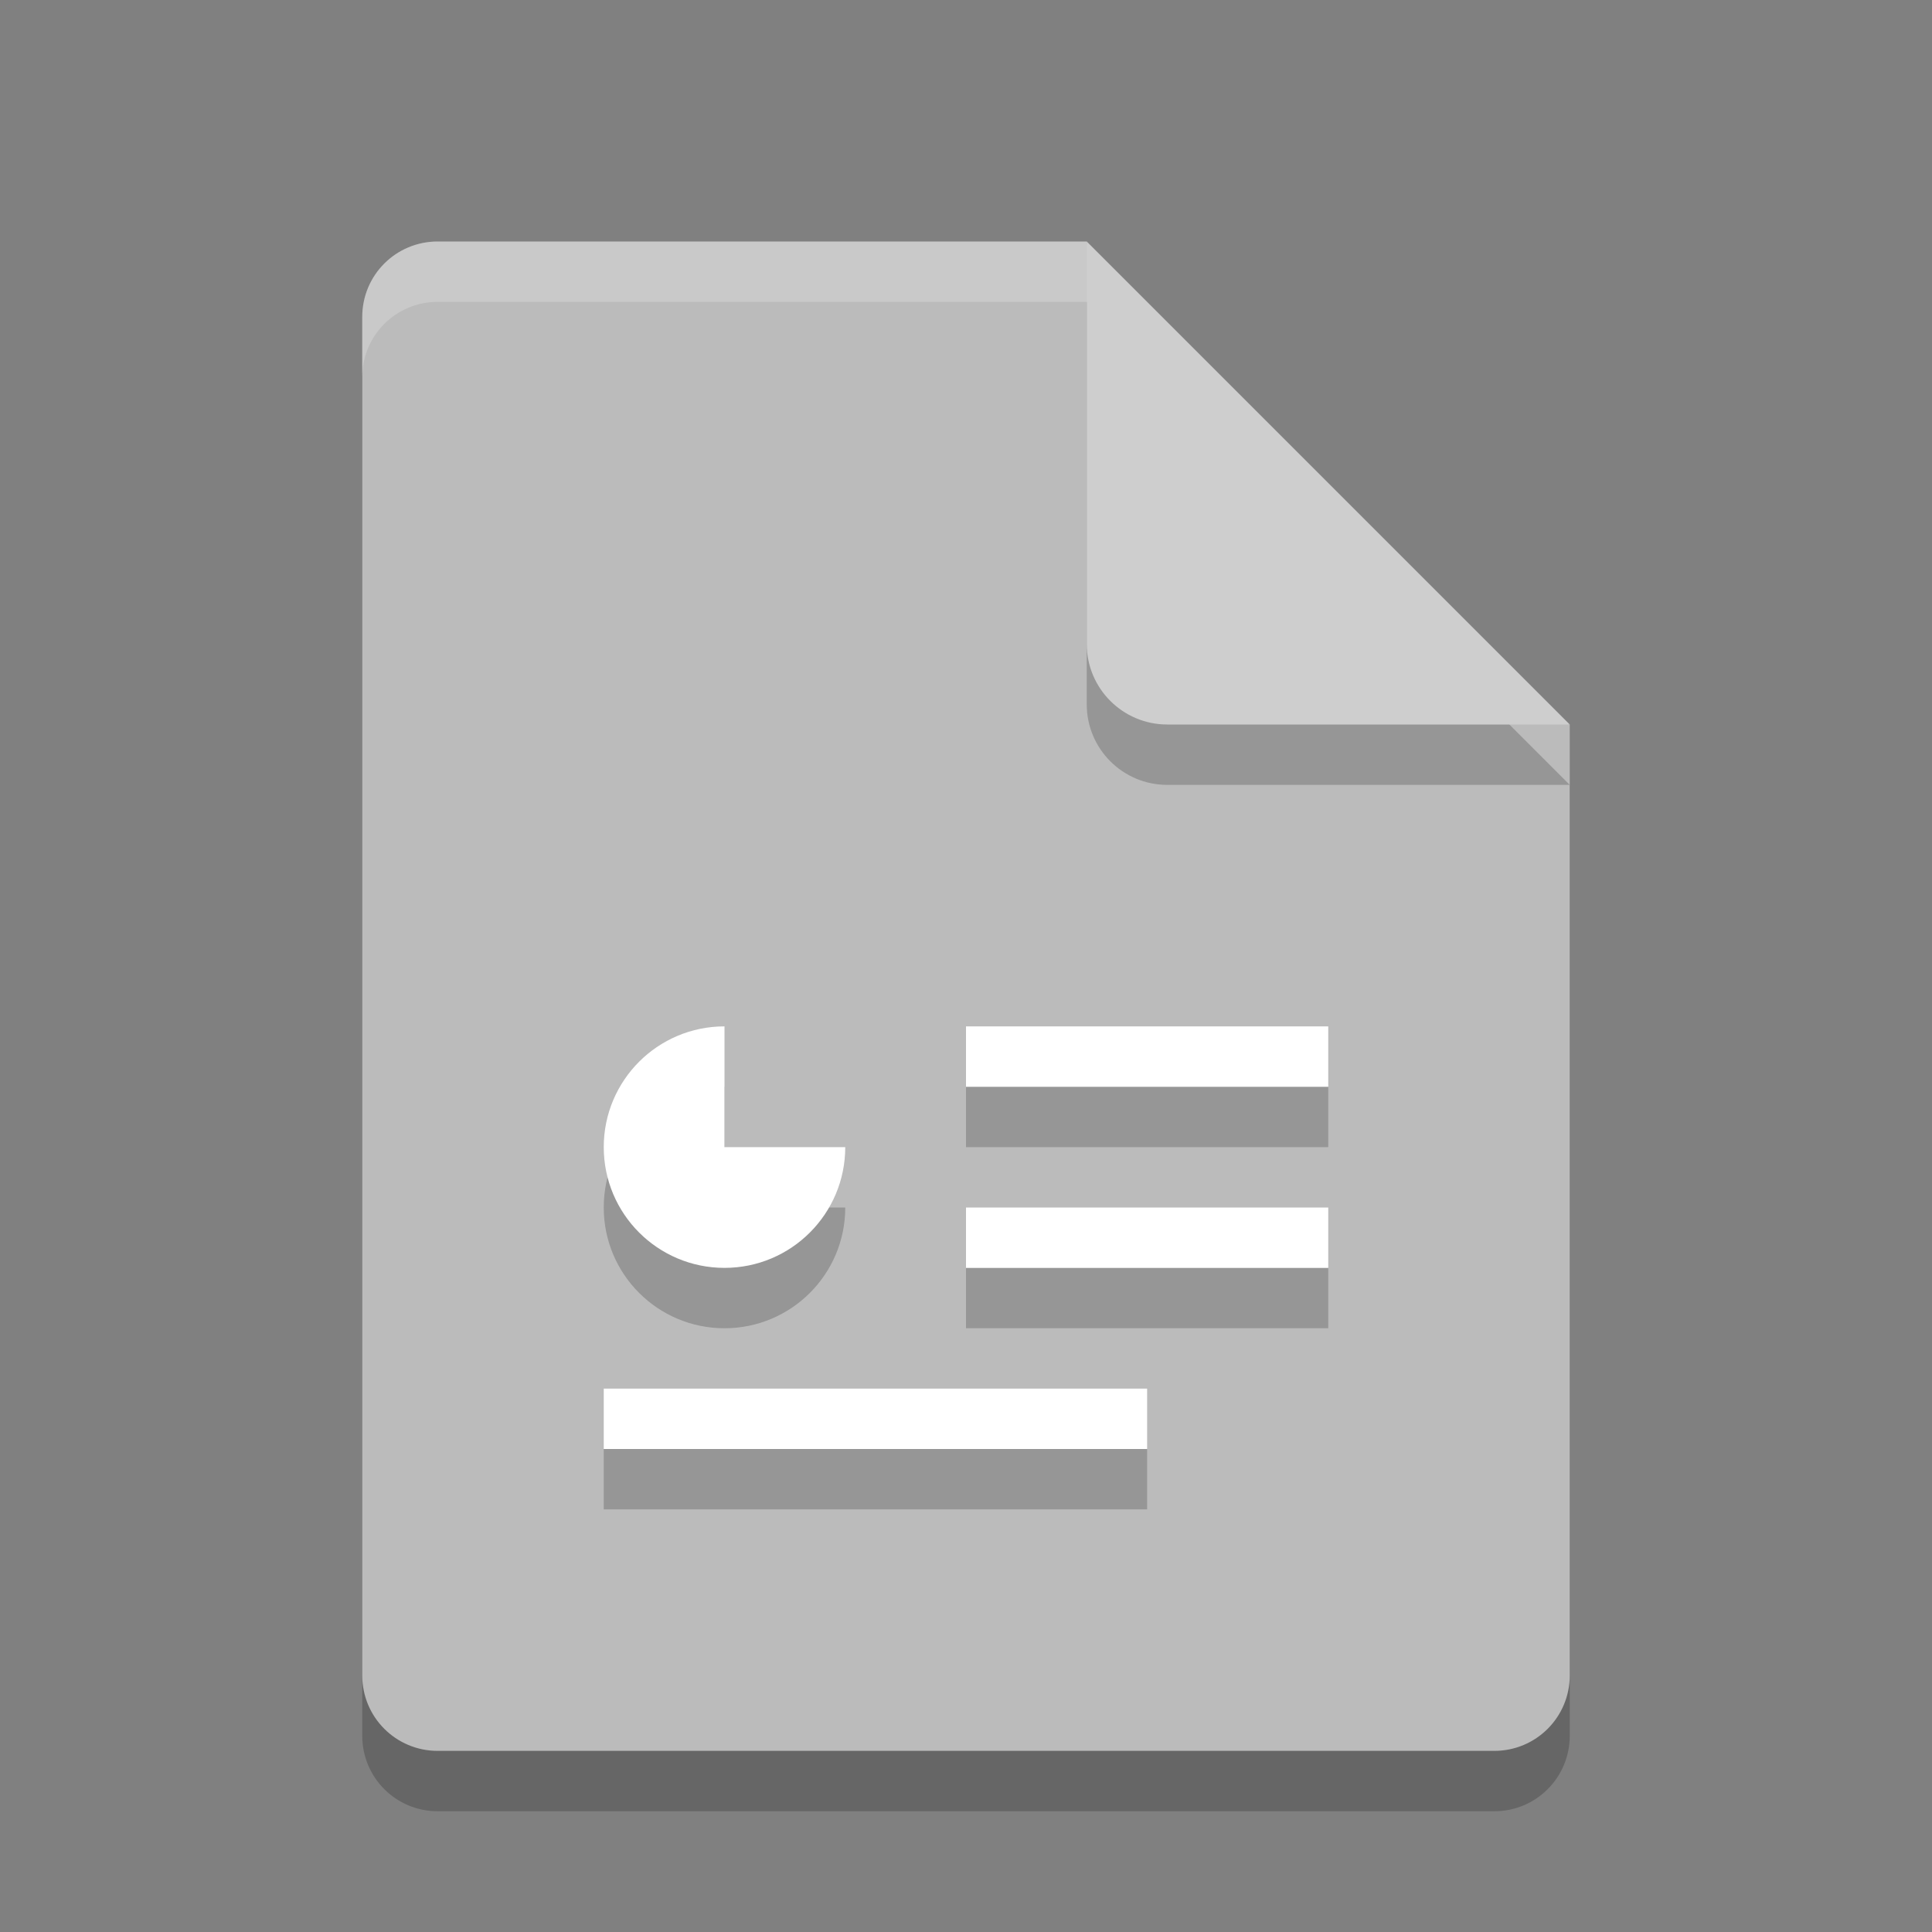 <svg xmlns="http://www.w3.org/2000/svg" width="32" height="32" version="1">
 <rect width="100%" height="100%" fill="#808080" stroke="none"/>
 <path style="opacity:0.2" d="M 7.25,5 C 6.558,5 6,5.558 6,6.25 v 22.5 C 6,29.442 6.558,30 7.25,30 h 17.5 C 25.442,30 26,29.442 26,28.75 V 13 L 19.125,11.875 18,5 Z"/>
 <path fill="#bbbbbb" d="m7.25 4c-0.693 0-1.25 0.557-1.25 1.25v22.5c0 0.692 0.557 1.25 1.25 1.25h17.5c0.692 0 1.25-0.558 1.25-1.25v-15.75l-6.875-1.125-1.125-6.875z"/>
 <path style="opacity:0.2" d="m 18,5 v 6.667 c 0,0.736 0.597,1.333 1.333,1.333 H 26 l -8,-8 z"/>
 <path fill="#cecece" d="m18 4v6.667c0 0.736 0.597 1.333 1.333 1.333h6.667l-8-8z"/>
 <path fill="#fff" opacity=".2" d="m7.25 4c-0.693 0-1.25 0.557-1.25 1.25v1c0-0.693 0.557-1.25 1.25-1.25h10.75v-1z"/>
 <path style="opacity:0.2" d="m 12,18 c -1.105,0 -2,0.895 -2,2 0,1.105 0.895,2 2,2 1.105,0 2,-0.895 2,-2 h -2 z m 4,0 v 1 h 6 v -1 z m 0,3 v 1 h 6 v -1 z m -6,3 v 1 h 9 v -1 z"/>
 <path style="fill:#ffffff" d="M 12 17 C 10.895 17 10 17.895 10 19 C 10 20.105 10.895 21 12 21 C 13.105 21 14 20.105 14 19 L 12 19 L 12 17 z M 16 17 L 16 18 L 22 18 L 22 17 L 16 17 z M 16 20 L 16 21 L 22 21 L 22 20 L 16 20 z M 10 23 L 10 24 L 19 24 L 19 23 L 10 23 z"/>
</svg>
